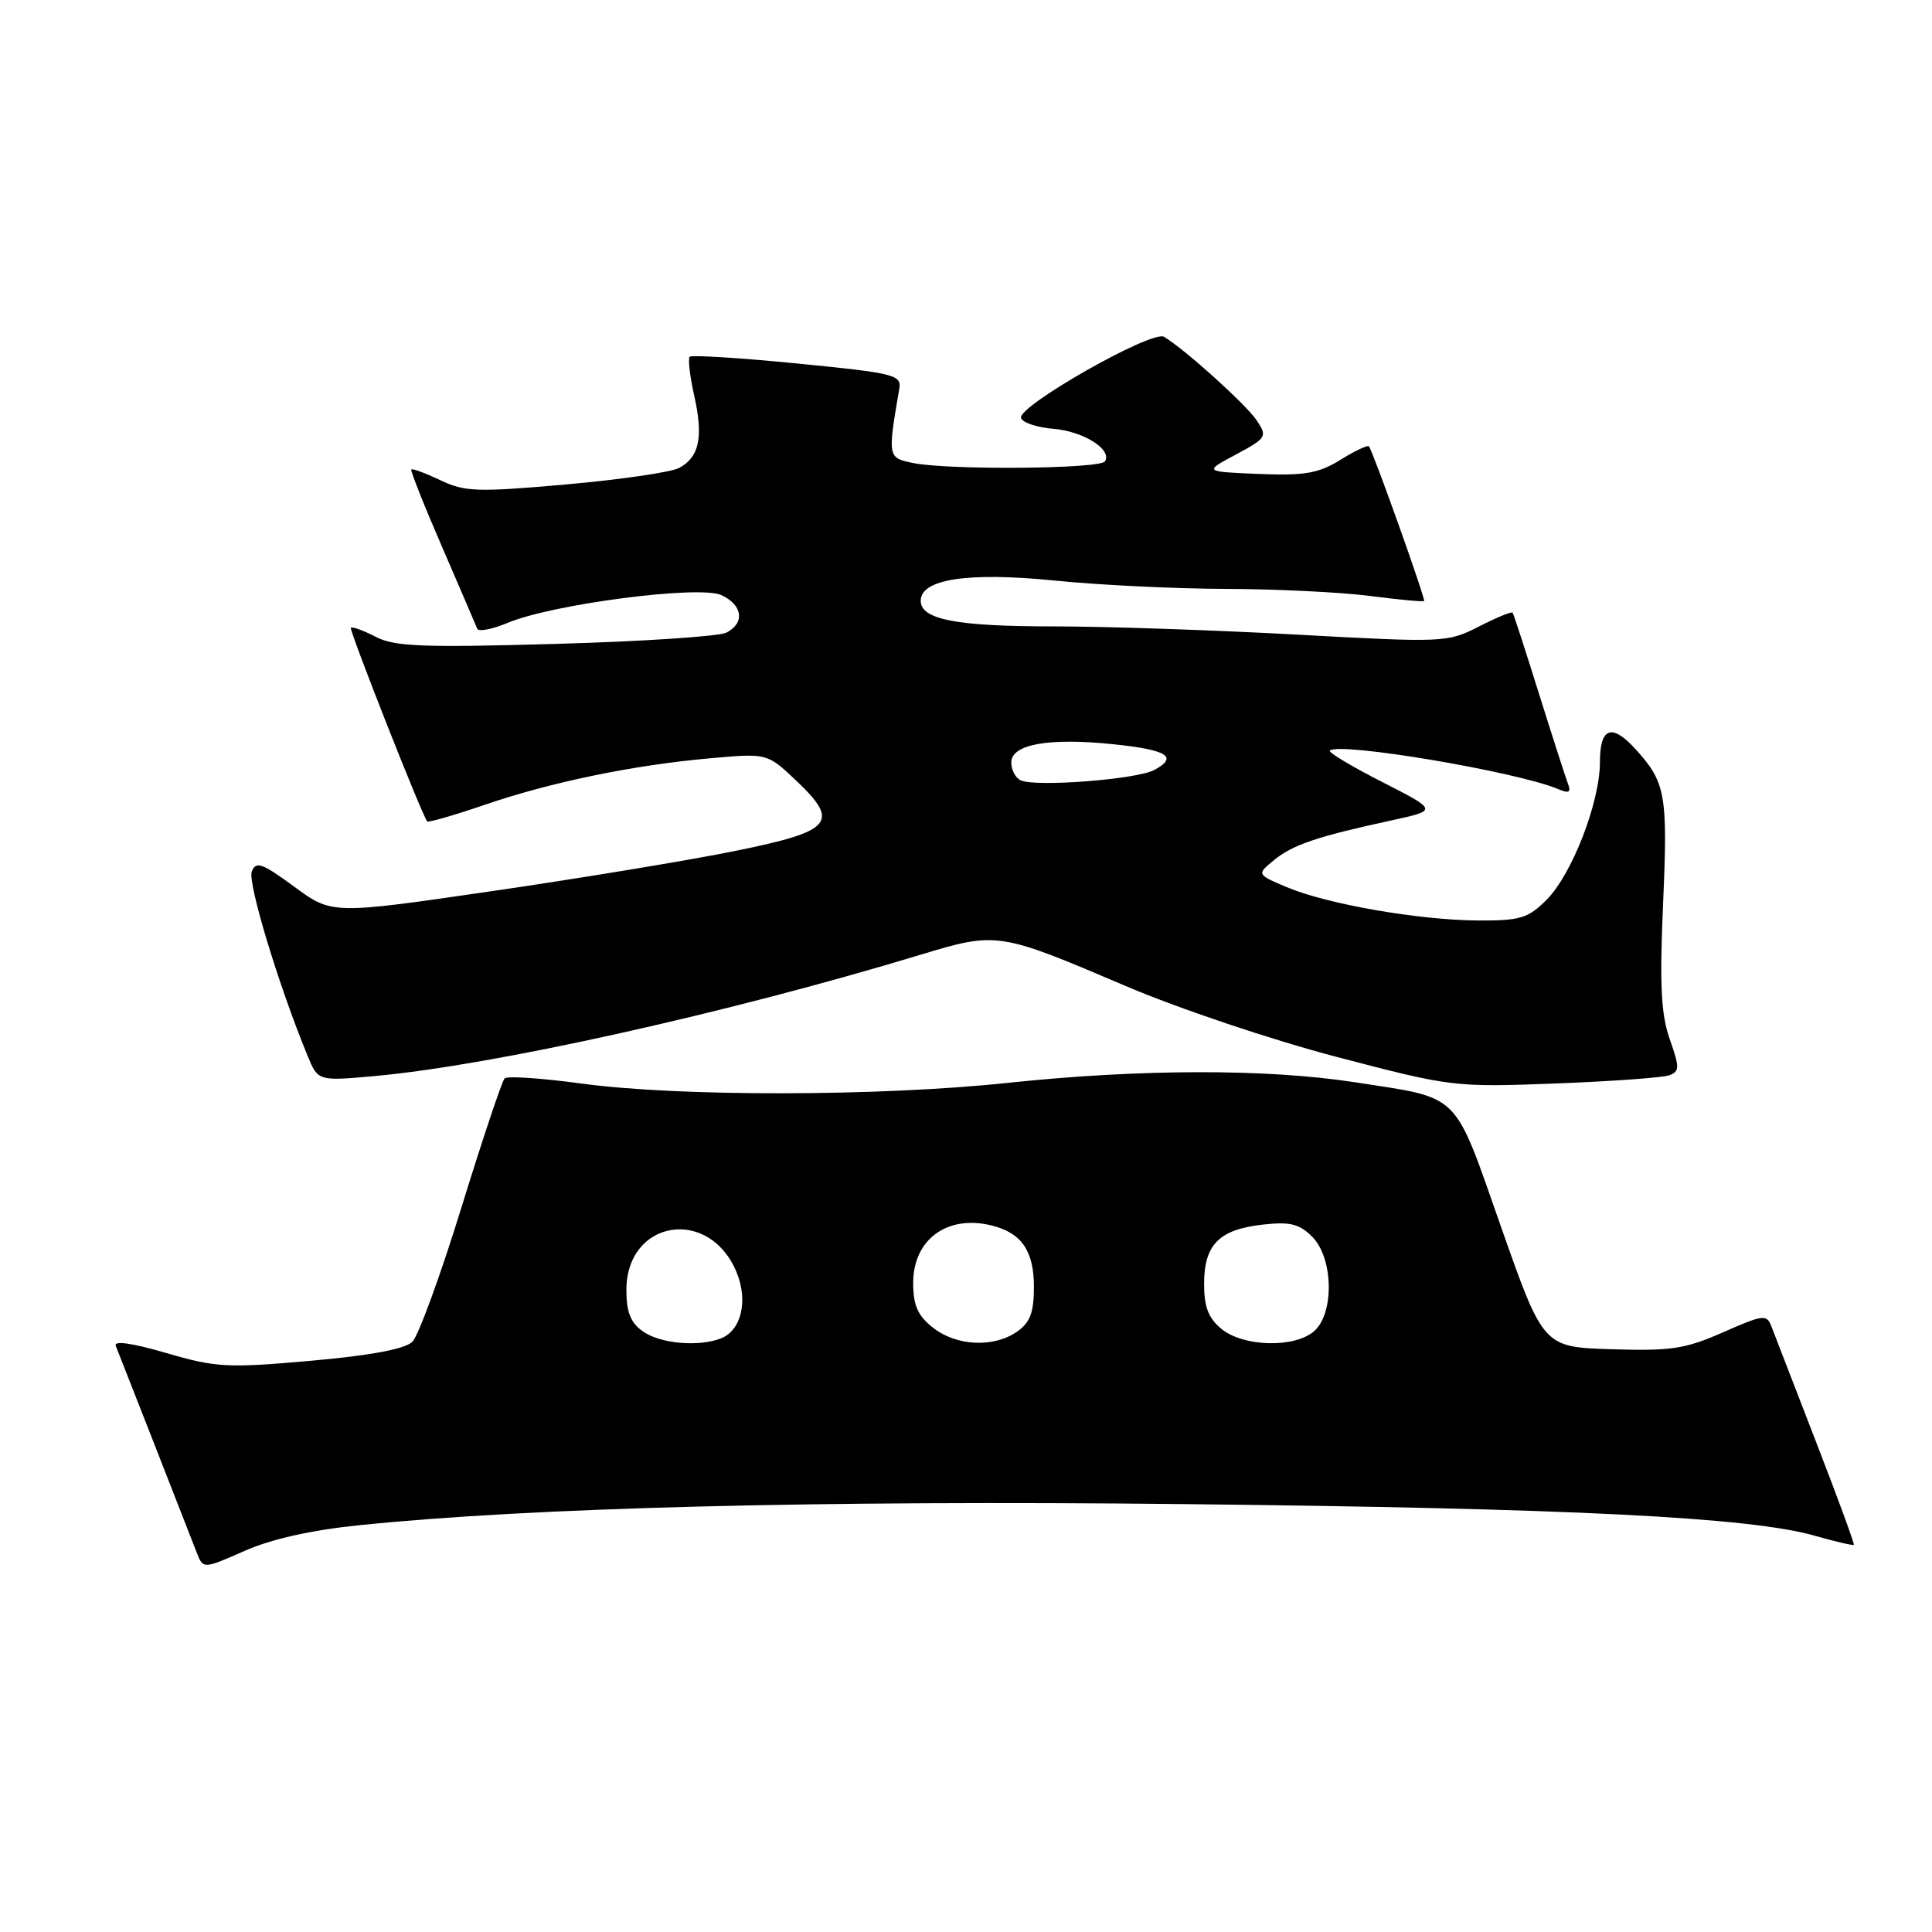 <?xml version="1.0" encoding="UTF-8" standalone="no"?>
<!DOCTYPE svg PUBLIC "-//W3C//DTD SVG 1.1//EN" "http://www.w3.org/Graphics/SVG/1.1/DTD/svg11.dtd" >
<svg xmlns="http://www.w3.org/2000/svg" xmlns:xlink="http://www.w3.org/1999/xlink" version="1.1" viewBox="0 0 256 256">
 <g >
 <path fill="currentColor"
d=" M 47.68 202.09 C 70.51 199.75 108.51 198.78 156.80 199.30 C 208.11 199.85 231.87 201.04 240.46 203.49 C 243.19 204.27 245.52 204.81 245.64 204.70 C 245.75 204.58 243.49 198.41 240.61 190.99 C 237.74 183.57 235.09 176.71 234.72 175.75 C 234.11 174.13 233.63 174.19 228.33 176.53 C 223.33 178.74 221.43 179.03 213.55 178.78 C 204.50 178.50 204.50 178.50 198.90 162.58 C 192.52 144.43 193.70 145.60 179.50 143.40 C 167.82 141.60 151.00 141.63 133.50 143.49 C 116.52 145.29 89.92 145.33 77.00 143.57 C 71.78 142.86 67.22 142.55 66.87 142.89 C 66.52 143.23 63.96 150.88 61.17 159.91 C 58.39 168.93 55.45 176.97 54.65 177.78 C 53.68 178.75 49.18 179.60 41.19 180.31 C 30.13 181.29 28.64 181.21 22.03 179.28 C 17.47 177.95 15.03 177.61 15.34 178.34 C 15.73 179.30 22.91 197.61 26.06 205.71 C 26.92 207.92 26.92 207.92 32.39 205.51 C 35.94 203.93 41.29 202.74 47.68 202.09 Z  M 221.22 142.47 C 222.56 141.96 222.56 141.42 221.25 137.70 C 220.09 134.40 219.90 130.52 220.37 119.66 C 221.00 105.25 220.71 103.65 216.70 99.25 C 213.57 95.81 212.00 96.38 212.00 100.96 C 212.00 106.31 208.30 115.85 204.92 119.24 C 202.47 121.68 201.43 122.00 195.83 121.97 C 187.99 121.92 175.82 119.80 170.50 117.55 C 166.50 115.86 166.50 115.86 168.85 113.94 C 171.31 111.93 174.57 110.83 184.50 108.68 C 190.50 107.37 190.50 107.37 183.15 103.62 C 179.10 101.56 175.98 99.69 176.21 99.46 C 177.39 98.28 200.89 102.23 206.42 104.54 C 207.94 105.18 208.22 105.01 207.73 103.75 C 207.40 102.87 205.67 97.50 203.89 91.82 C 202.12 86.15 200.56 81.36 200.43 81.18 C 200.30 81.00 198.29 81.83 195.96 83.02 C 191.81 85.14 191.33 85.16 171.86 84.09 C 160.94 83.49 146.40 83.00 139.57 83.00 C 126.70 83.00 122.00 82.09 122.00 79.60 C 122.00 76.73 128.27 75.78 139.67 76.92 C 145.54 77.52 155.78 78.01 162.42 78.03 C 169.07 78.05 177.64 78.47 181.48 78.96 C 185.33 79.46 188.57 79.76 188.70 79.64 C 188.92 79.41 181.95 59.85 181.39 59.14 C 181.23 58.94 179.53 59.74 177.61 60.93 C 174.71 62.73 172.88 63.04 166.81 62.80 C 159.50 62.50 159.50 62.50 163.76 60.23 C 167.82 58.05 167.95 57.85 166.54 55.73 C 165.15 53.63 157.00 46.28 154.24 44.63 C 152.66 43.68 134.78 53.84 135.29 55.39 C 135.49 56.00 137.42 56.65 139.58 56.82 C 143.57 57.15 147.39 59.56 146.42 61.13 C 145.80 62.14 125.81 62.31 121.03 61.36 C 117.61 60.67 117.60 60.61 119.16 51.52 C 119.48 49.67 118.55 49.44 105.68 48.17 C 98.08 47.42 91.65 47.02 91.39 47.27 C 91.14 47.53 91.41 49.87 92.00 52.48 C 93.22 57.94 92.66 60.58 89.98 62.01 C 88.94 62.57 82.21 63.55 75.02 64.19 C 63.23 65.23 61.60 65.18 58.35 63.63 C 56.37 62.69 54.64 62.05 54.50 62.21 C 54.37 62.37 56.20 67.00 58.59 72.50 C 60.97 78.00 63.06 82.86 63.23 83.30 C 63.39 83.74 65.21 83.39 67.27 82.53 C 73.23 80.04 92.64 77.52 95.57 78.85 C 98.41 80.15 98.74 82.55 96.25 83.83 C 95.29 84.32 85.10 85.00 73.62 85.32 C 56.00 85.82 52.27 85.68 49.78 84.38 C 48.15 83.54 46.67 83.00 46.49 83.18 C 46.23 83.44 55.78 107.69 56.60 108.84 C 56.73 109.02 60.14 108.04 64.17 106.66 C 73.01 103.63 83.85 101.39 94.07 100.48 C 101.64 99.80 101.64 99.80 105.41 103.35 C 111.35 108.96 110.38 110.12 97.49 112.74 C 91.45 113.97 76.94 116.37 65.25 118.07 C 44.00 121.17 44.00 121.17 39.00 117.50 C 34.73 114.36 33.91 114.07 33.36 115.49 C 32.80 116.97 36.92 130.59 40.75 139.88 C 42.14 143.26 42.14 143.26 49.68 142.58 C 65.36 141.16 96.43 134.25 121.97 126.51 C 132.08 123.44 132.39 123.49 149.06 130.61 C 156.02 133.59 168.50 137.79 177.06 140.03 C 192.33 144.03 192.65 144.07 206.10 143.57 C 213.58 143.28 220.38 142.79 221.22 142.47 Z  M 85.22 176.44 C 83.56 175.28 83.00 173.88 83.00 170.94 C 83.00 161.64 93.94 159.83 97.58 168.53 C 99.17 172.35 98.24 176.31 95.49 177.36 C 92.55 178.49 87.50 178.04 85.22 176.44 Z  M 123.63 175.93 C 121.60 174.33 121.00 172.97 121.00 170.00 C 121.00 164.22 125.54 160.91 131.43 162.39 C 135.37 163.38 137.00 165.75 137.00 170.51 C 137.00 173.90 136.50 175.24 134.78 176.44 C 131.68 178.61 126.76 178.38 123.63 175.93 Z  M 161.88 176.11 C 160.12 174.68 159.55 173.20 159.55 170.12 C 159.55 164.93 161.53 162.92 167.28 162.27 C 170.94 161.86 172.16 162.16 173.88 163.88 C 176.66 166.66 176.83 173.94 174.17 176.35 C 171.65 178.63 164.83 178.50 161.88 176.11 Z  M 135.25 103.40 C 134.56 103.09 134.00 102.02 134.00 101.03 C 134.00 98.62 138.94 97.73 147.47 98.61 C 154.68 99.35 156.19 100.29 152.94 102.03 C 150.61 103.28 137.25 104.31 135.25 103.40 Z "/>
</g>
</svg>